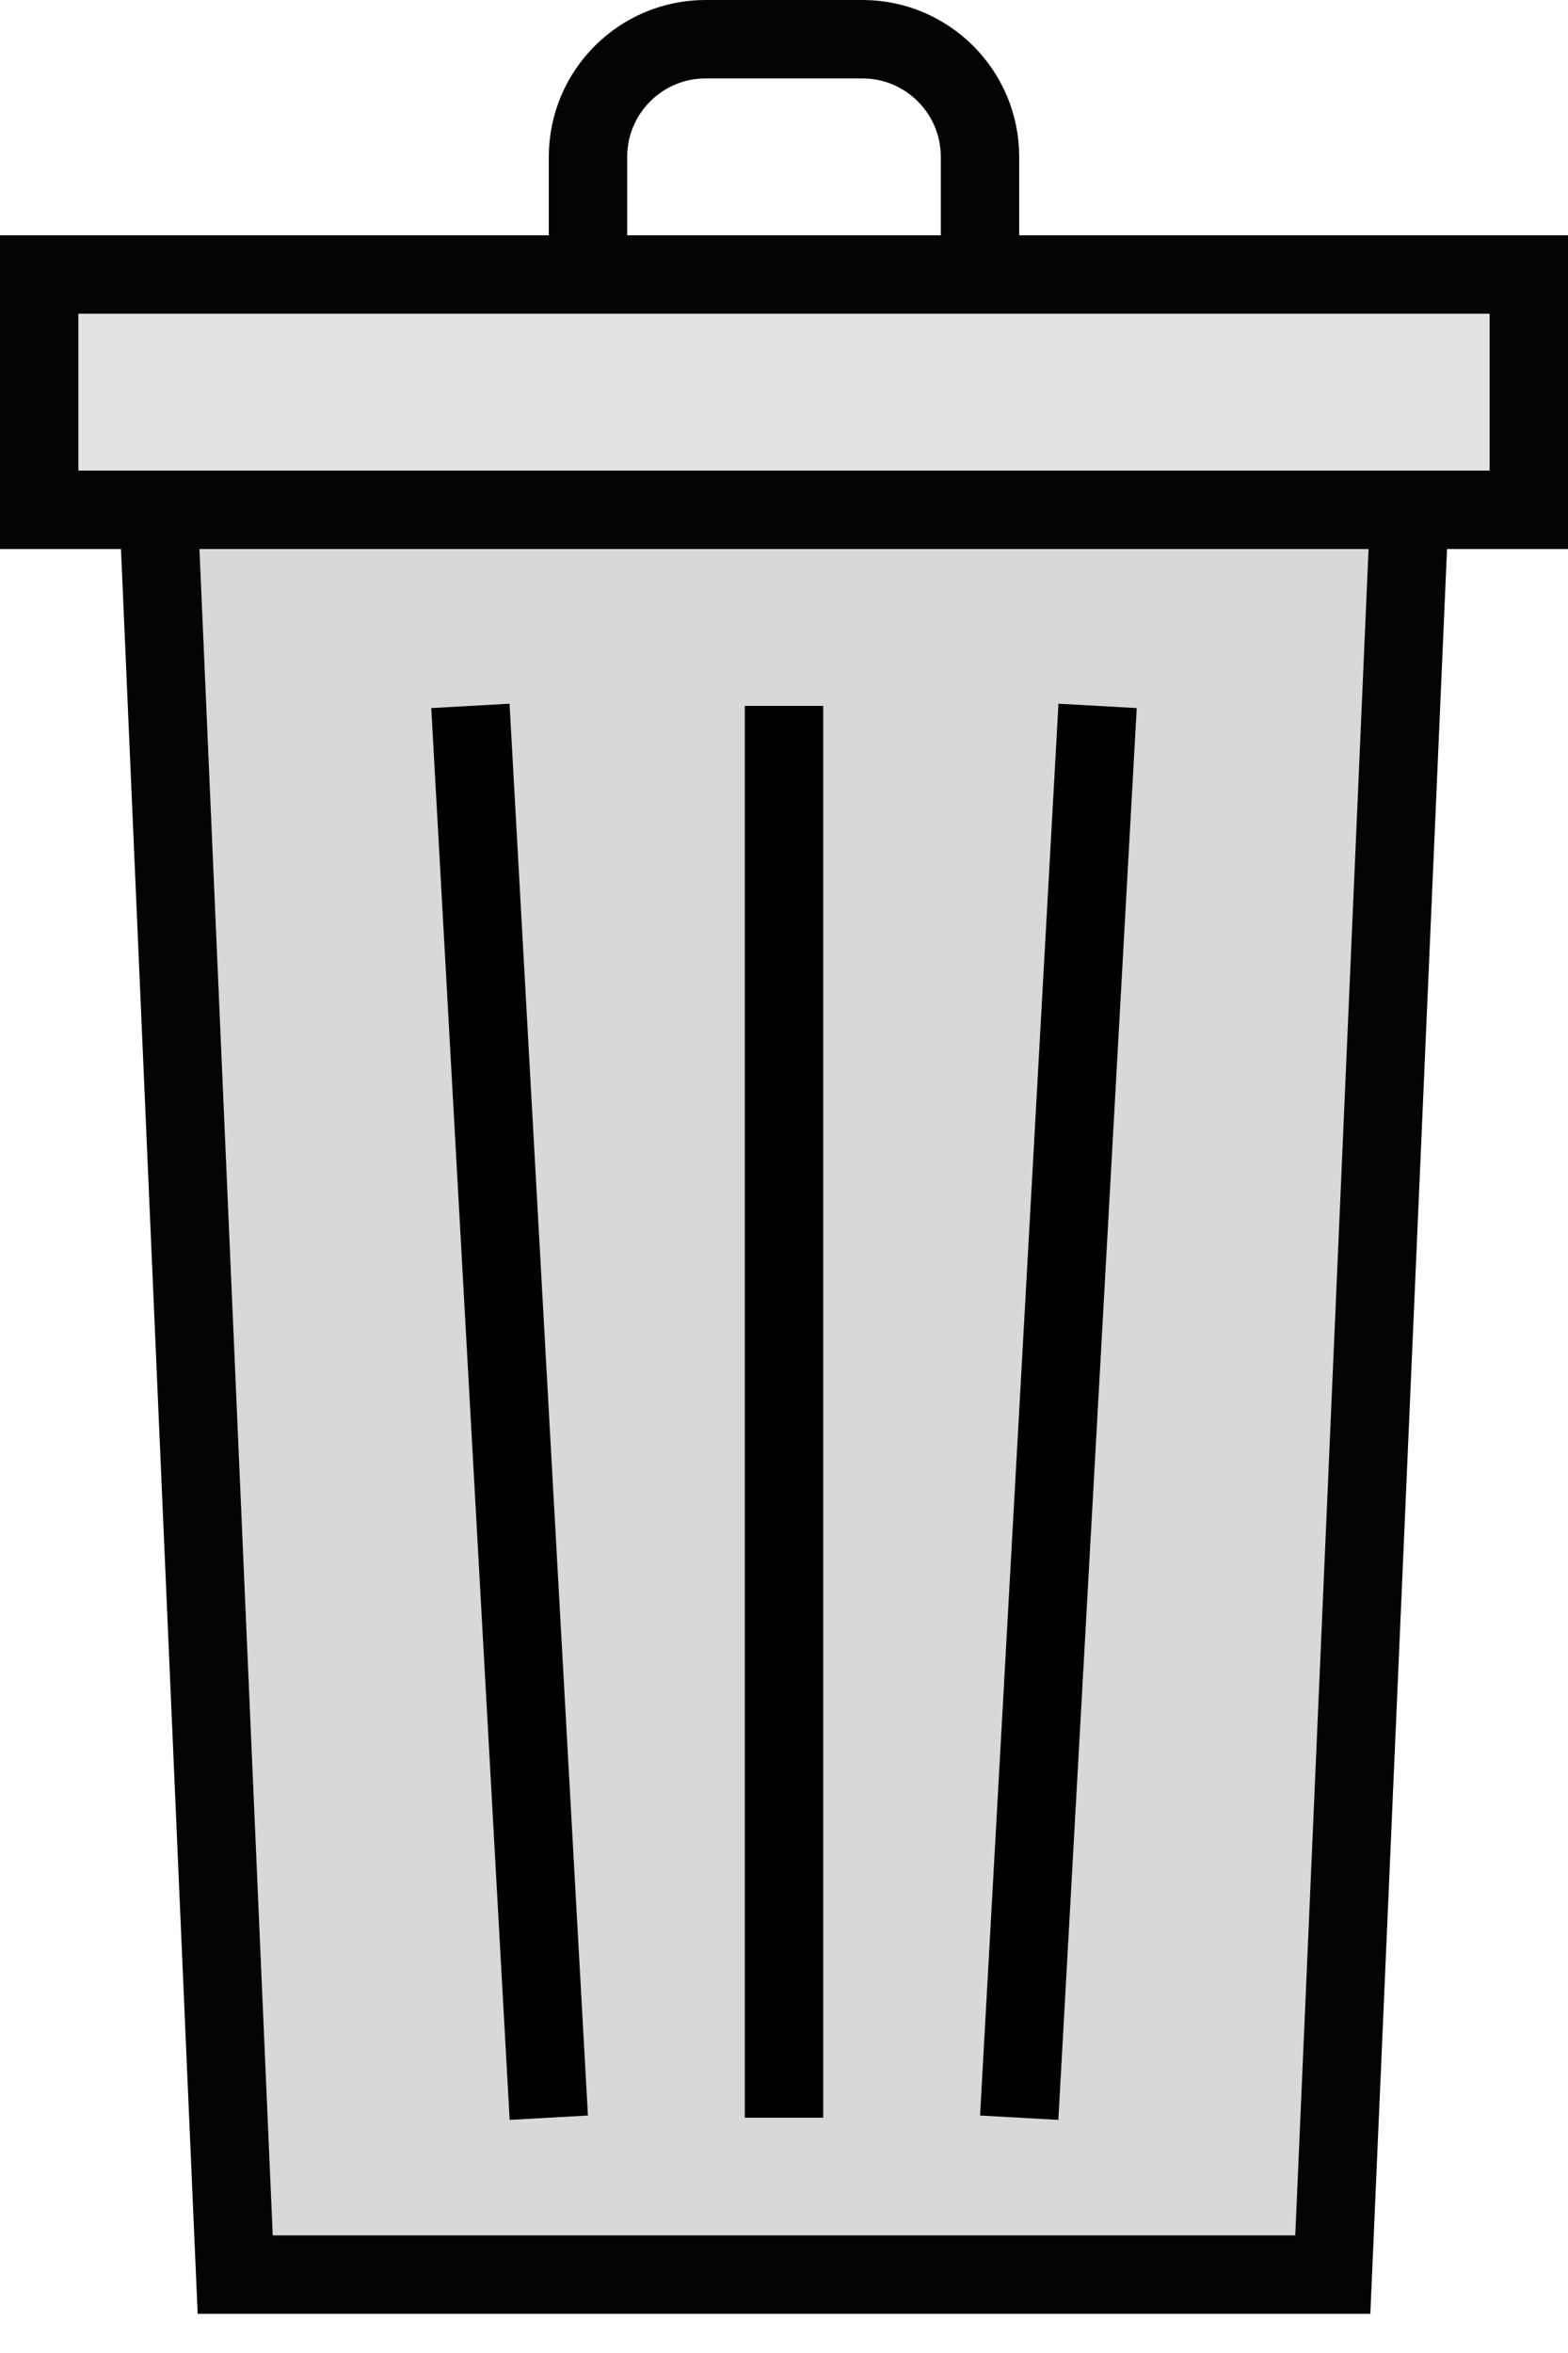 <svg height="30" viewBox="0 0 20 30" width="20" xmlns="http://www.w3.org/2000/svg"><g fill="none" fill-rule="evenodd"><g stroke="#040404"><path d="m2 6h16l-1 23h-14z" fill="#d8d8d8" stroke-linecap="square"/><path d="m.5 3.5h19v3h-19z" fill="#e2e2e2"/><path d="m7.5 3.5h5v-1.5c0-.828-.672-1.5-1.5-1.5h-2c-.828 0-1.5.672-1.5 1.5z"/></g><path d="m6 9 1 18m3-18v18m4-18-1 18" stroke="#000"/></g></svg>